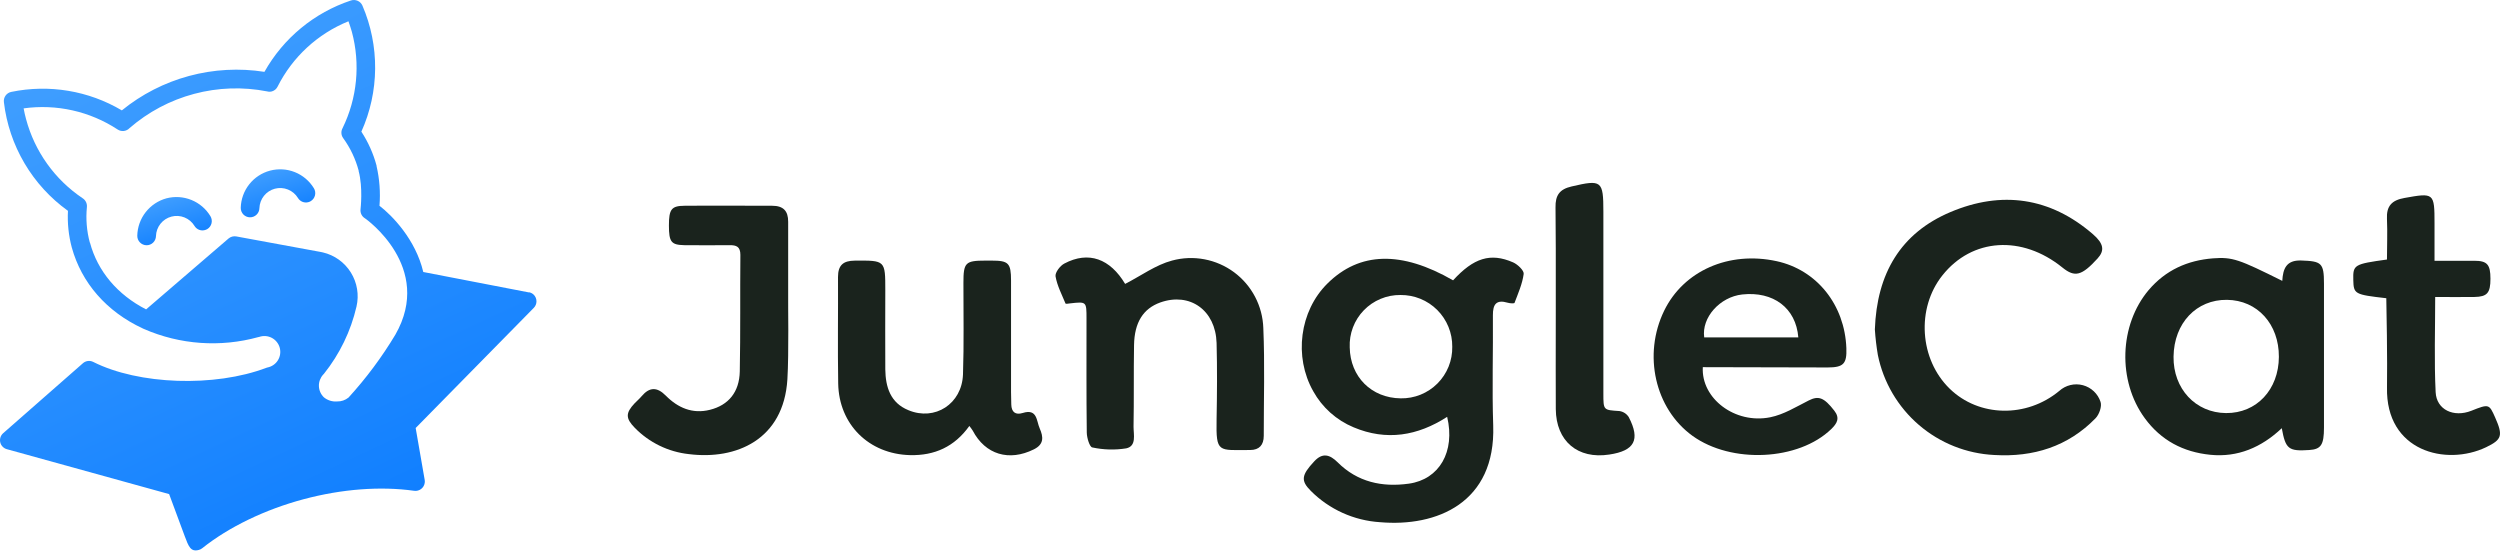 <svg width="183" height="41" viewBox="0 0 183 41" fill="none" xmlns="http://www.w3.org/2000/svg">
<path d="M12.188 14.516C11.584 14.681 11.049 15.036 10.664 15.529C10.278 16.022 10.062 16.627 10.049 17.253C10.045 17.434 10.113 17.61 10.239 17.741C10.364 17.872 10.537 17.948 10.718 17.952C10.9 17.956 11.075 17.887 11.206 17.762C11.337 17.637 11.413 17.464 11.417 17.283C11.426 16.955 11.541 16.639 11.745 16.381C11.949 16.124 12.23 15.94 12.547 15.856C12.865 15.772 13.2 15.793 13.505 15.916C13.809 16.038 14.065 16.256 14.236 16.536C14.312 16.663 14.428 16.762 14.565 16.817C14.702 16.872 14.854 16.881 14.997 16.842C15.059 16.825 15.119 16.8 15.176 16.768C15.331 16.673 15.441 16.521 15.484 16.345C15.527 16.169 15.498 15.983 15.405 15.827C15.082 15.291 14.594 14.874 14.014 14.638C13.435 14.402 12.794 14.359 12.188 14.516Z" fill="url(#paint0_linear_370_706)"/>
<path d="M18.292 15.907C18.473 15.911 18.648 15.842 18.779 15.716C18.91 15.591 18.985 15.419 18.989 15.238C18.999 14.91 19.115 14.595 19.319 14.338C19.523 14.081 19.804 13.897 20.121 13.813C20.438 13.73 20.774 13.75 21.078 13.873C21.382 13.995 21.639 14.212 21.81 14.492C21.886 14.619 22.002 14.717 22.139 14.773C22.276 14.828 22.428 14.837 22.571 14.798C22.633 14.782 22.693 14.757 22.748 14.723C22.903 14.629 23.014 14.477 23.057 14.301C23.101 14.124 23.073 13.938 22.979 13.783C22.655 13.249 22.167 12.835 21.588 12.602C21.009 12.369 20.37 12.331 19.766 12.491C19.163 12.652 18.628 13.004 18.242 13.494C17.856 13.984 17.639 14.587 17.623 15.211C17.621 15.3 17.637 15.39 17.67 15.473C17.702 15.557 17.751 15.633 17.813 15.698C17.875 15.763 17.95 15.814 18.032 15.85C18.114 15.886 18.203 15.906 18.292 15.907Z" fill="url(#paint1_linear_370_706)"/>
<path d="M38.711 21.404L30.984 19.911C30.419 17.518 28.691 15.762 27.778 15.063C27.856 14.089 27.784 13.109 27.564 12.157V12.125C27.328 11.242 26.952 10.402 26.452 9.637C27.104 8.188 27.447 6.62 27.46 5.031C27.474 3.442 27.157 1.868 26.529 0.408C26.461 0.252 26.337 0.128 26.181 0.059C26.025 -0.01 25.85 -0.019 25.688 0.035C23.001 0.928 20.744 2.791 19.357 5.259C17.517 4.971 15.636 5.074 13.838 5.56C12.04 6.046 10.364 6.904 8.919 8.08C6.484 6.638 3.597 6.155 0.825 6.727C0.657 6.761 0.509 6.856 0.409 6.994C0.309 7.133 0.265 7.304 0.285 7.473C0.47 9.053 0.983 10.577 1.79 11.947C2.598 13.318 3.682 14.505 4.974 15.433C4.927 16.337 5.022 17.243 5.255 18.117C5.969 20.705 7.8 22.811 10.447 24.04C10.478 24.057 10.511 24.072 10.544 24.085C13.181 25.233 16.132 25.442 18.904 24.677C18.928 24.675 18.951 24.67 18.974 24.662C19.125 24.61 19.285 24.589 19.445 24.601C19.604 24.614 19.759 24.659 19.9 24.733C20.041 24.808 20.165 24.912 20.265 25.037C20.364 25.162 20.437 25.306 20.478 25.46C20.519 25.615 20.528 25.776 20.504 25.934C20.48 26.092 20.424 26.243 20.339 26.378C20.254 26.514 20.142 26.63 20.009 26.72C19.877 26.81 19.728 26.872 19.571 26.901L19.506 26.921C15.708 28.364 10.133 28.165 6.82 26.491C6.7 26.431 6.565 26.408 6.432 26.425C6.3 26.442 6.175 26.497 6.074 26.585L0.23 31.712C0.138 31.793 0.07 31.898 0.033 32.014C-0.005 32.131 -0.01 32.255 0.017 32.374C0.044 32.494 0.103 32.604 0.188 32.692C0.272 32.781 0.379 32.846 0.496 32.879L12.38 36.167L13.509 39.212C13.807 40.013 13.957 40.416 14.554 40.255C14.645 40.231 14.729 40.189 14.803 40.13C16.75 38.578 19.382 37.304 22.215 36.545C25.049 35.787 27.86 35.583 30.32 35.926C30.498 35.951 30.679 35.904 30.823 35.796C30.967 35.688 31.063 35.527 31.089 35.349C31.1 35.279 31.1 35.208 31.089 35.138L30.427 31.329L39.071 22.538C39.199 22.41 39.27 22.237 39.27 22.057C39.27 21.876 39.199 21.703 39.071 21.575C38.976 21.481 38.855 21.418 38.723 21.394L38.711 21.404ZM6.574 17.754C6.346 16.906 6.274 16.024 6.362 15.15C6.373 15.024 6.349 14.898 6.293 14.784C6.237 14.671 6.151 14.575 6.044 14.508C4.009 13.142 2.539 11.084 1.907 8.717C1.837 8.468 1.778 8.195 1.73 7.933C4.138 7.597 6.586 8.148 8.618 9.483C8.752 9.57 8.912 9.607 9.071 9.587C9.229 9.567 9.375 9.493 9.484 9.376C10.848 8.193 12.464 7.336 14.209 6.871C15.954 6.405 17.782 6.343 19.554 6.69C19.669 6.722 19.791 6.722 19.907 6.69C19.995 6.663 20.077 6.62 20.148 6.561C20.218 6.501 20.276 6.429 20.317 6.346C21.409 4.173 23.253 2.472 25.506 1.558C25.596 1.806 25.676 2.055 25.755 2.324C26.39 4.681 26.148 7.188 25.076 9.381C25.013 9.494 24.983 9.622 24.991 9.75C24.998 9.879 25.043 10.003 25.119 10.107C25.64 10.825 26.024 11.632 26.253 12.488V12.523C26.579 13.742 26.392 15.302 26.392 15.316C26.375 15.449 26.398 15.583 26.457 15.703C26.517 15.822 26.61 15.921 26.726 15.988C26.78 16.02 31.77 19.553 28.942 24.496C27.955 26.141 26.807 27.683 25.514 29.1C25.277 29.293 24.979 29.395 24.673 29.386C24.325 29.414 23.98 29.306 23.71 29.085C23.486 28.87 23.354 28.575 23.344 28.264C23.334 27.953 23.446 27.651 23.656 27.421C23.676 27.402 23.695 27.382 23.713 27.361C24.865 25.919 25.68 24.237 26.096 22.438C26.294 21.586 26.145 20.69 25.683 19.947C25.221 19.204 24.483 18.675 23.631 18.476L23.489 18.446L17.297 17.306C17.198 17.288 17.095 17.292 16.997 17.318C16.899 17.345 16.808 17.392 16.73 17.458L10.695 22.647C8.598 21.575 7.146 19.851 6.586 17.762L6.574 17.754Z" fill="url(#paint2_linear_370_706)"/>
<path d="M106.365 20.52C107.872 18.878 109.101 18.482 110.76 19.206C111.094 19.353 111.566 19.803 111.534 20.052C111.437 20.778 111.126 21.477 110.862 22.174C110.84 22.226 110.522 22.209 110.365 22.159C109.522 21.91 109.275 22.281 109.28 23.075C109.303 25.764 109.211 28.458 109.303 31.144C109.494 36.811 105.163 38.587 101.014 38.224C99.103 38.103 97.301 37.288 95.949 35.93C95.203 35.184 95.265 34.779 96.198 33.776C96.813 33.107 97.343 33.279 97.907 33.833C99.367 35.294 101.176 35.677 103.131 35.403C105.355 35.092 106.537 33.067 105.932 30.512C103.765 31.913 101.482 32.288 99.084 31.279C97.829 30.758 96.787 29.828 96.129 28.639C94.696 26.112 95.133 22.768 97.163 20.759C99.518 18.42 102.585 18.341 106.365 20.52ZM106.305 25.383C106.311 24.884 106.216 24.389 106.027 23.926C105.839 23.464 105.56 23.044 105.207 22.691C104.853 22.338 104.433 22.059 103.971 21.871C103.509 21.683 103.013 21.589 102.514 21.594C102.015 21.588 101.519 21.684 101.058 21.877C100.597 22.069 100.18 22.353 99.832 22.712C99.484 23.07 99.214 23.496 99.036 23.963C98.859 24.43 98.778 24.929 98.8 25.428C98.835 27.579 100.387 29.134 102.532 29.159C103.03 29.168 103.525 29.076 103.987 28.89C104.449 28.703 104.868 28.425 105.22 28.073C105.573 27.72 105.85 27.3 106.037 26.838C106.223 26.376 106.314 25.881 106.305 25.383Z" fill="#1A231D"/>
<path d="M137.24 24.117C137.382 20.03 139.121 17.065 142.78 15.52C146.511 13.945 150.069 14.433 153.201 17.142C154.002 17.836 154.069 18.343 153.544 18.918C152.382 20.192 151.88 20.321 150.969 19.584C148.009 17.189 144.355 17.423 142.183 20.159C140.263 22.57 140.504 26.301 142.718 28.453C144.86 30.537 148.34 30.607 150.74 28.614C150.971 28.406 151.25 28.259 151.552 28.186C151.854 28.113 152.169 28.117 152.469 28.197C152.769 28.277 153.045 28.431 153.27 28.645C153.496 28.858 153.664 29.125 153.76 29.42C153.872 29.744 153.663 30.336 153.4 30.61C151.375 32.694 148.832 33.473 145.989 33.306C143.955 33.209 142.012 32.436 140.467 31.11C138.922 29.784 137.864 27.98 137.459 25.985C137.354 25.367 137.281 24.743 137.24 24.117Z" fill="#1A231D"/>
<path d="M167.063 20.56C167.113 19.677 167.352 19.033 168.444 19.068C169.936 19.12 170.115 19.239 170.115 20.759C170.115 24.272 170.115 27.784 170.115 31.297C170.115 32.56 169.901 32.884 169.046 32.941C167.521 33.043 167.304 32.879 167.026 31.344C165.533 32.757 163.792 33.491 161.802 33.291C159.812 33.093 158.185 32.237 156.996 30.61C154.993 27.874 155.123 23.791 157.282 21.232C158.526 19.771 160.123 19.058 161.991 18.911C163.434 18.804 163.891 18.983 167.063 20.56ZM159.103 26.107C159.073 28.458 160.715 30.219 162.949 30.237C165.182 30.254 166.802 28.52 166.814 26.125C166.827 23.729 165.247 21.976 163.016 21.948C160.784 21.921 159.135 23.642 159.103 26.107Z" fill="#1A231D"/>
<path d="M124.646 26.876C124.515 29.162 126.997 31.062 129.577 30.545C130.572 30.346 131.477 29.779 132.395 29.316C133.117 28.95 133.517 29.09 134.271 30.062C134.706 30.617 134.462 31.005 134.05 31.405C131.661 33.726 126.746 33.963 123.89 31.903C121.142 29.913 120.248 25.965 121.818 22.741C123.241 19.821 126.557 18.358 130.047 19.117C132.99 19.756 135.035 22.308 135.154 25.488C135.196 26.627 134.943 26.895 133.791 26.898L124.646 26.876ZM131.637 24.699C131.465 22.535 129.798 21.308 127.53 21.555C125.893 21.734 124.545 23.246 124.748 24.699H131.637Z" fill="#1A231D"/>
<path d="M70.956 31.18C69.871 32.7 68.411 33.359 66.61 33.315C63.608 33.237 61.409 31.076 61.356 28.071C61.312 25.474 61.356 22.874 61.342 20.277C61.342 19.414 61.722 19.086 62.565 19.078C64.804 19.063 64.804 19.043 64.804 21.262C64.804 23.188 64.789 25.116 64.804 27.038C64.822 28.329 65.172 29.484 66.491 30.024C68.431 30.84 70.416 29.568 70.491 27.402C70.568 25.163 70.518 22.941 70.523 20.71C70.523 19.218 70.66 19.078 72.133 19.076H72.593C73.824 19.076 74.006 19.26 74.008 20.529C74.008 23.25 74.008 25.969 74.008 28.69C74.008 28.996 74.021 29.302 74.026 29.606C74.038 30.173 74.339 30.392 74.864 30.23C75.946 29.892 75.859 30.812 76.108 31.364C76.374 31.974 76.439 32.516 75.68 32.892C73.864 33.795 72.125 33.28 71.202 31.519C71.127 31.401 71.045 31.288 70.956 31.18Z" fill="#1A231D"/>
<path d="M82.36 20.782C83.515 20.192 84.599 19.389 85.796 19.073C86.567 18.864 87.376 18.832 88.162 18.98C88.947 19.128 89.689 19.452 90.332 19.927C90.975 20.403 91.501 21.018 91.872 21.726C92.243 22.434 92.449 23.217 92.475 24.016C92.587 26.64 92.505 29.272 92.507 31.904C92.507 32.571 92.179 32.939 91.512 32.941C89.171 32.941 89.01 33.19 89.054 30.703C89.089 28.837 89.104 26.971 89.054 25.105C88.98 22.698 87.094 21.374 84.933 22.14C83.689 22.588 83.039 23.59 83.012 25.265C82.977 27.255 83.012 29.245 82.975 31.235C82.975 31.819 83.206 32.653 82.442 32.819C81.616 32.952 80.773 32.929 79.955 32.752C79.758 32.718 79.557 32.046 79.552 31.665C79.517 28.882 79.534 26.101 79.532 23.317C79.532 22.073 79.532 22.073 78.335 22.207C78.219 22.222 78.012 22.257 77.997 22.222C77.726 21.566 77.385 20.914 77.266 20.232C77.219 19.956 77.597 19.454 77.905 19.294C79.696 18.344 81.266 18.951 82.36 20.782Z" fill="#1A231D"/>
<path d="M57.637 27.768C57.366 32.181 53.893 33.681 50.423 33.241C48.92 33.078 47.521 32.397 46.465 31.315C45.786 30.621 45.788 30.231 46.453 29.524C46.622 29.348 46.811 29.189 46.968 29.002C47.547 28.318 48.099 28.318 48.736 28.96C49.624 29.855 50.691 30.32 51.97 29.997C53.323 29.659 54.122 28.703 54.152 27.189C54.209 24.345 54.169 21.502 54.196 18.659C54.196 18.059 53.91 17.94 53.405 17.947C52.306 17.947 51.204 17.965 50.104 17.947C49.124 17.927 48.968 17.711 48.965 16.512C48.963 15.313 49.152 15.069 50.107 15.062C52.246 15.042 54.388 15.062 56.527 15.062C57.338 15.062 57.699 15.44 57.694 16.236C57.694 18.161 57.694 20.087 57.694 22.014C57.679 21.994 57.754 25.85 57.637 27.768Z" fill="#1A231D"/>
<path d="M174.677 21.83C172.351 21.564 172.286 21.527 172.261 20.489C172.234 19.382 172.313 19.33 174.726 18.997C174.726 18.024 174.769 17.024 174.726 16.029C174.677 15.079 175.082 14.656 176.003 14.492C178.164 14.104 178.207 14.114 178.207 16.348V19.089C179.246 19.089 180.184 19.089 181.122 19.089C182.06 19.089 182.301 19.362 182.301 20.402C182.301 21.442 182.067 21.721 181.134 21.738C180.202 21.756 179.256 21.738 178.256 21.738C178.256 24.136 178.177 26.425 178.289 28.703C178.351 30.004 179.619 30.576 180.906 30.067C182.192 29.556 182.204 29.569 182.647 30.564C183.231 31.885 183.144 32.178 181.98 32.738C179.057 34.134 174.622 33.049 174.729 28.353C174.761 26.561 174.694 22.228 174.677 21.83Z" fill="#1A231D"/>
<path d="M113.864 15.186C113.847 14.293 114.158 13.853 115.038 13.649C117.24 13.136 117.367 13.213 117.367 15.502C117.367 19.938 117.367 24.373 117.367 28.808C117.367 30.037 117.367 30.012 118.546 30.089C118.685 30.11 118.818 30.161 118.936 30.238C119.053 30.315 119.153 30.417 119.227 30.537C120.085 32.194 119.653 32.997 117.799 33.273C115.493 33.629 113.904 32.298 113.884 29.947C113.864 27.517 113.909 17.674 113.864 15.186Z" fill="#1A231D"/>
<defs>
<linearGradient id="paint0_linear_370_706" x1="11.344" y1="14.529" x2="12.613" y2="18.83" gradientUnits="userSpaceOnUse">
<stop stop-color="#419FFF"/>
<stop offset="1" stop-color="#0779FF"/>
</linearGradient>
<linearGradient id="paint1_linear_370_706" x1="18.918" y1="12.499" x2="20.177" y2="16.785" gradientUnits="userSpaceOnUse">
<stop stop-color="#419FFF"/>
<stop offset="1" stop-color="#0779FF"/>
</linearGradient>
<linearGradient id="paint2_linear_370_706" x1="9.327" y1="1.209" x2="29.815" y2="45.003" gradientUnits="userSpaceOnUse">
<stop stop-color="#419FFF"/>
<stop offset="1" stop-color="#0779FF"/>
</linearGradient>
</defs>
</svg>
